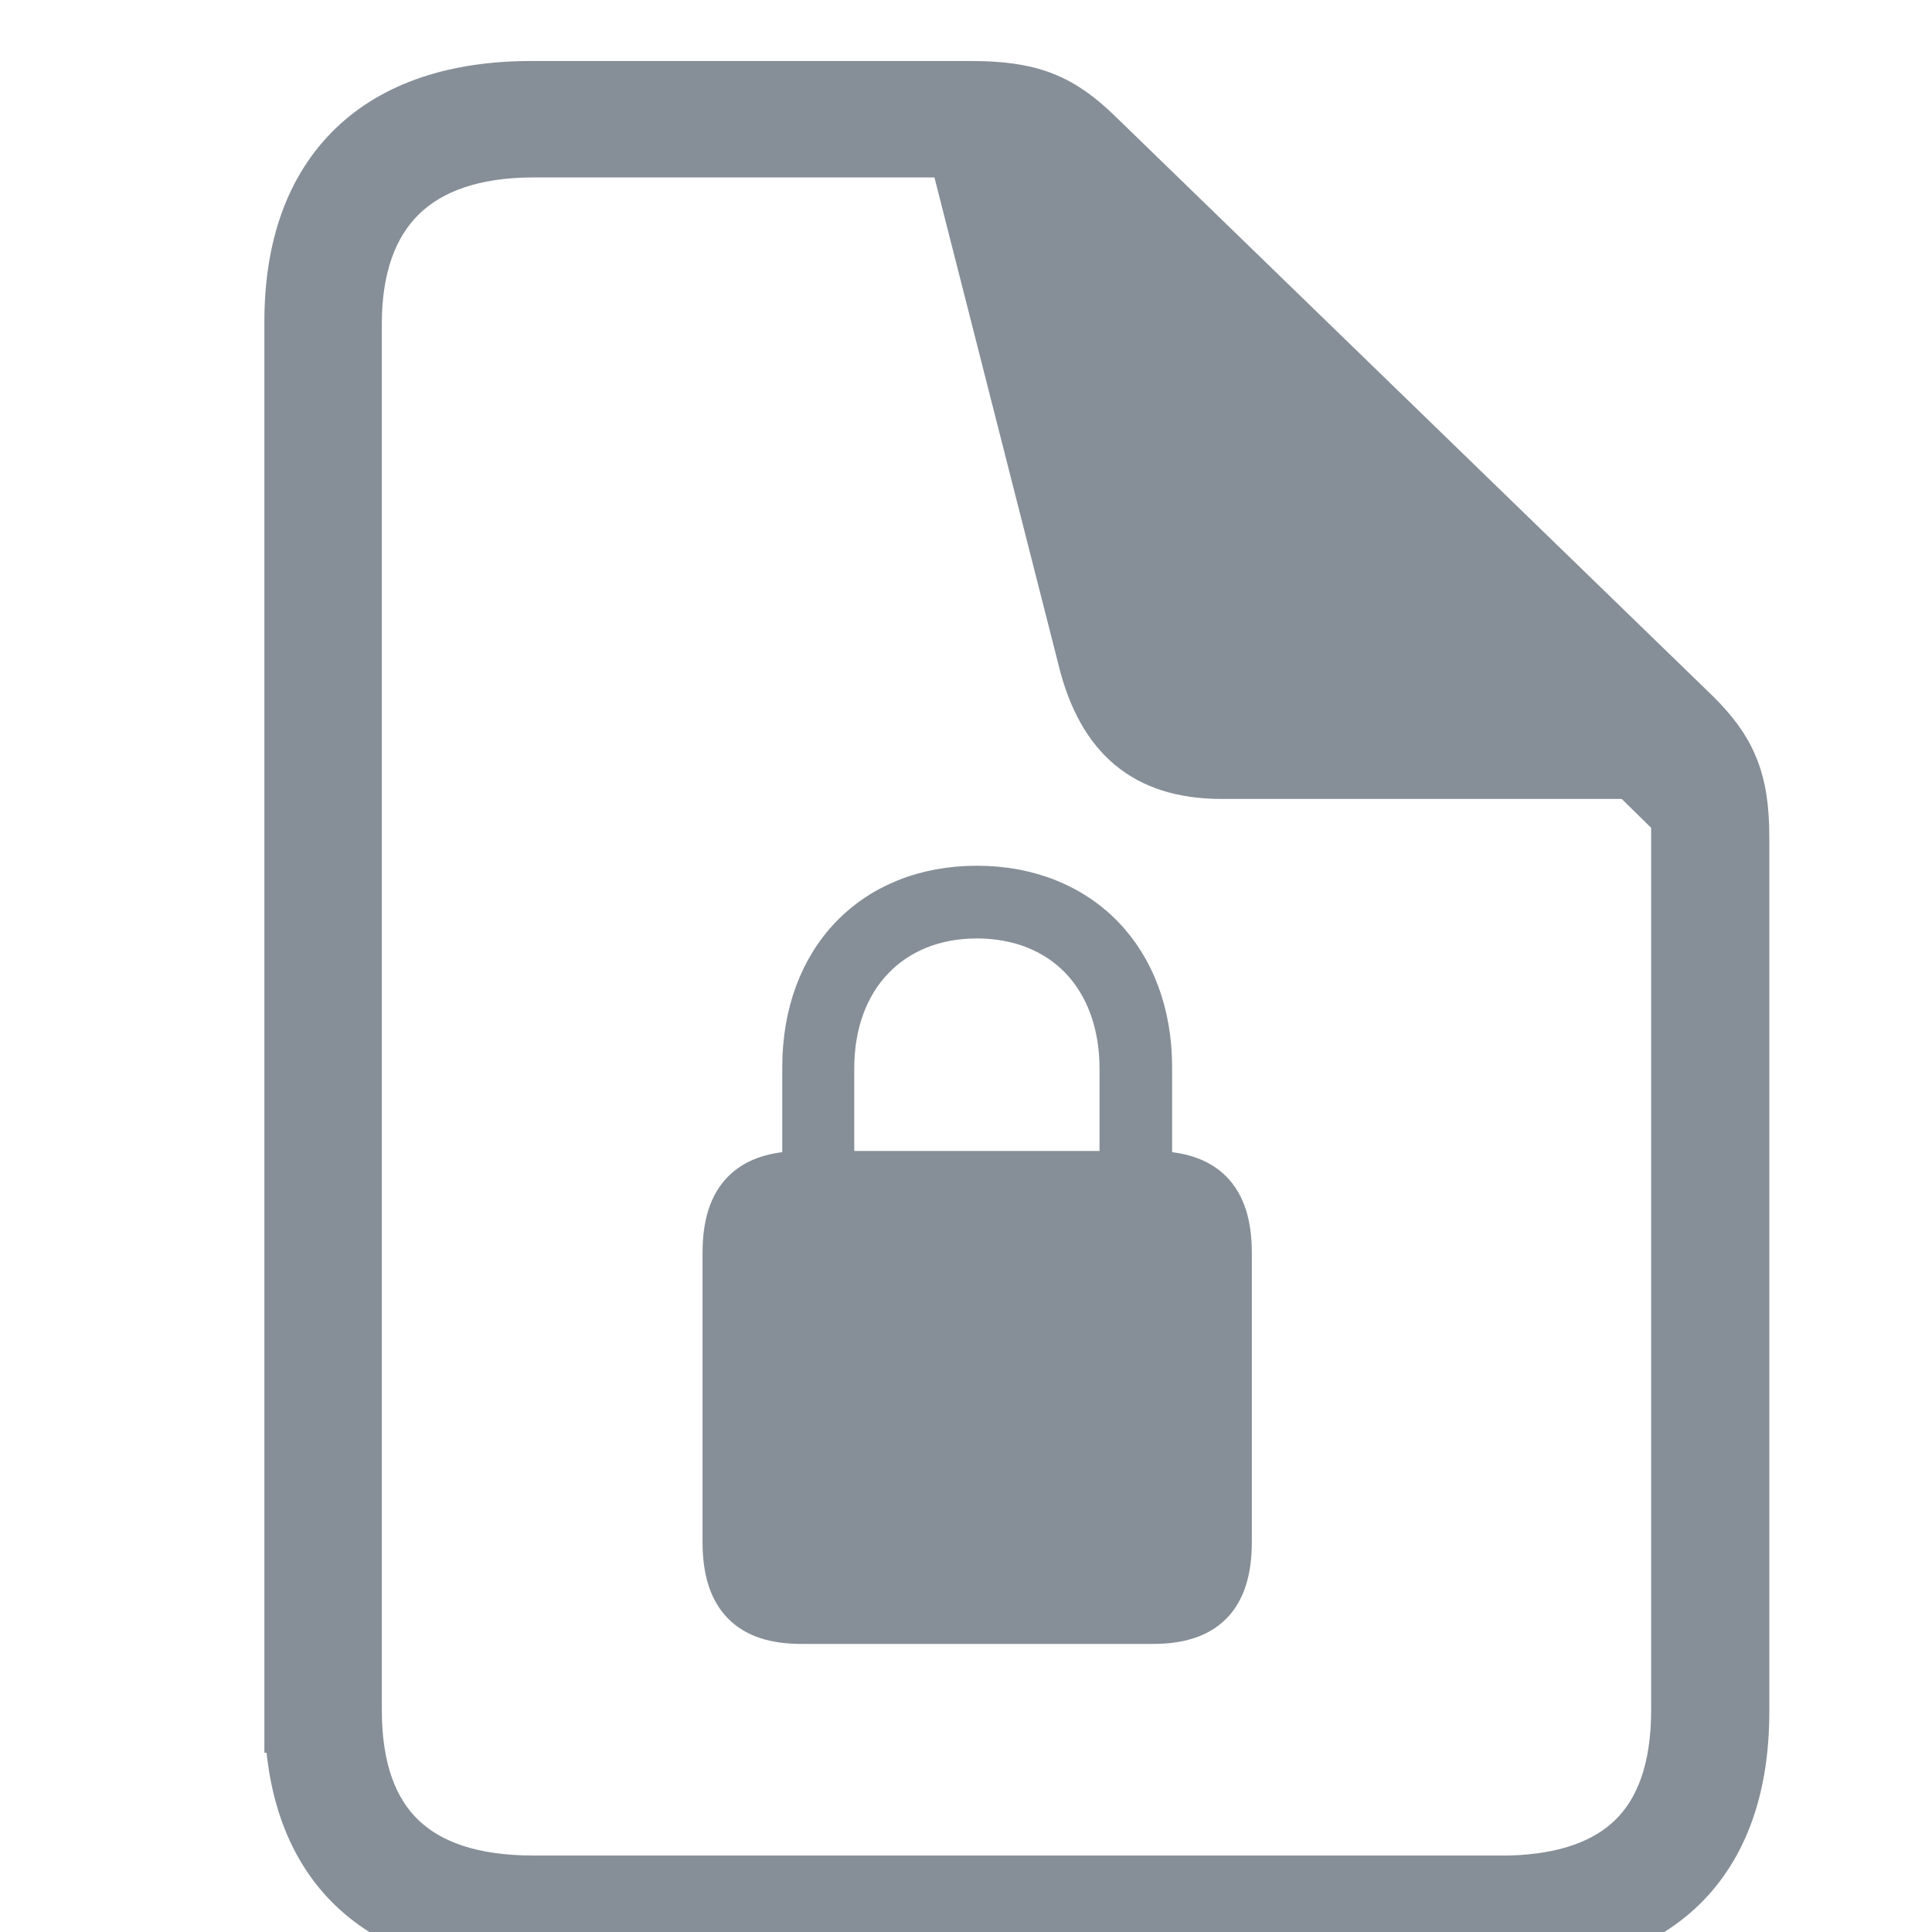 <svg width="19" height="19" viewBox="0 0 19 19" fill="none" xmlns="http://www.w3.org/2000/svg">
<g clip-path="url(#clip0_7441_313)">
<path d="M2.8 16.837V17.037H2.806C2.841 17.685 3.045 18.214 3.431 18.589C3.856 19.002 4.469 19.2 5.225 19.2H14.769C15.528 19.2 16.143 19.002 16.569 18.59C16.995 18.176 17.2 17.576 17.2 16.837V8.232C17.2 7.953 17.17 7.728 17.087 7.526C17.004 7.322 16.875 7.157 16.704 6.988L16.704 6.988L16.703 6.987L10.822 1.281L10.822 1.281C10.647 1.112 10.479 0.986 10.27 0.906C10.063 0.827 9.833 0.8 9.542 0.8H5.224C4.478 0.8 3.865 0.996 3.439 1.407C3.011 1.82 2.8 2.419 2.8 3.163V16.837ZM16.023 18.043C15.771 18.288 15.386 18.434 14.843 18.448H14.755H5.245C4.655 18.448 4.241 18.3 3.974 18.041C3.707 17.784 3.555 17.386 3.555 16.817V3.183C3.555 2.636 3.707 2.234 3.975 1.969C4.244 1.703 4.659 1.545 5.245 1.545H9.481L10.385 2.164L10.553 2.284L16.438 8.057V16.818C16.438 17.388 16.287 17.786 16.023 18.043Z" fill="#868F97" stroke="#868F97" stroke-width="0.4"/>
<path d="M16.994 7.857L9 1L10.406 6.523C10.618 7.413 11.153 7.857 12.012 7.857L16.994 7.857Z" fill="#868F97"/>
<path d="M11.427 11.422V10.496C11.427 9.94 11.246 9.468 10.924 9.135C10.601 8.802 10.144 8.614 9.607 8.614C9.069 8.614 8.614 8.802 8.293 9.135C7.972 9.469 7.793 9.94 7.793 10.496V11.422C7.561 11.436 7.37 11.502 7.233 11.639C7.076 11.796 7.009 12.027 7.009 12.322V15.165C7.009 15.459 7.076 15.69 7.231 15.847C7.385 16.004 7.609 16.067 7.88 16.067H11.34C11.611 16.067 11.835 16.004 11.99 15.847C12.144 15.691 12.211 15.459 12.211 15.165V12.322C12.211 12.027 12.144 11.796 11.987 11.639C11.85 11.502 11.659 11.436 11.427 11.422ZM10.913 10.508V11.419H8.301V10.508C8.301 10.084 8.436 9.74 8.663 9.504C8.889 9.267 9.214 9.129 9.607 9.129C10.003 9.129 10.327 9.267 10.553 9.503C10.778 9.74 10.913 10.084 10.913 10.508Z" fill="#868F97" stroke="#868F97" stroke-width="0.2"/>
</g>
<defs>
<clipPath id="clip0_7441_313">
<rect width="19" height="19" fill="white"/>
</clipPath>
</defs>
</svg>
